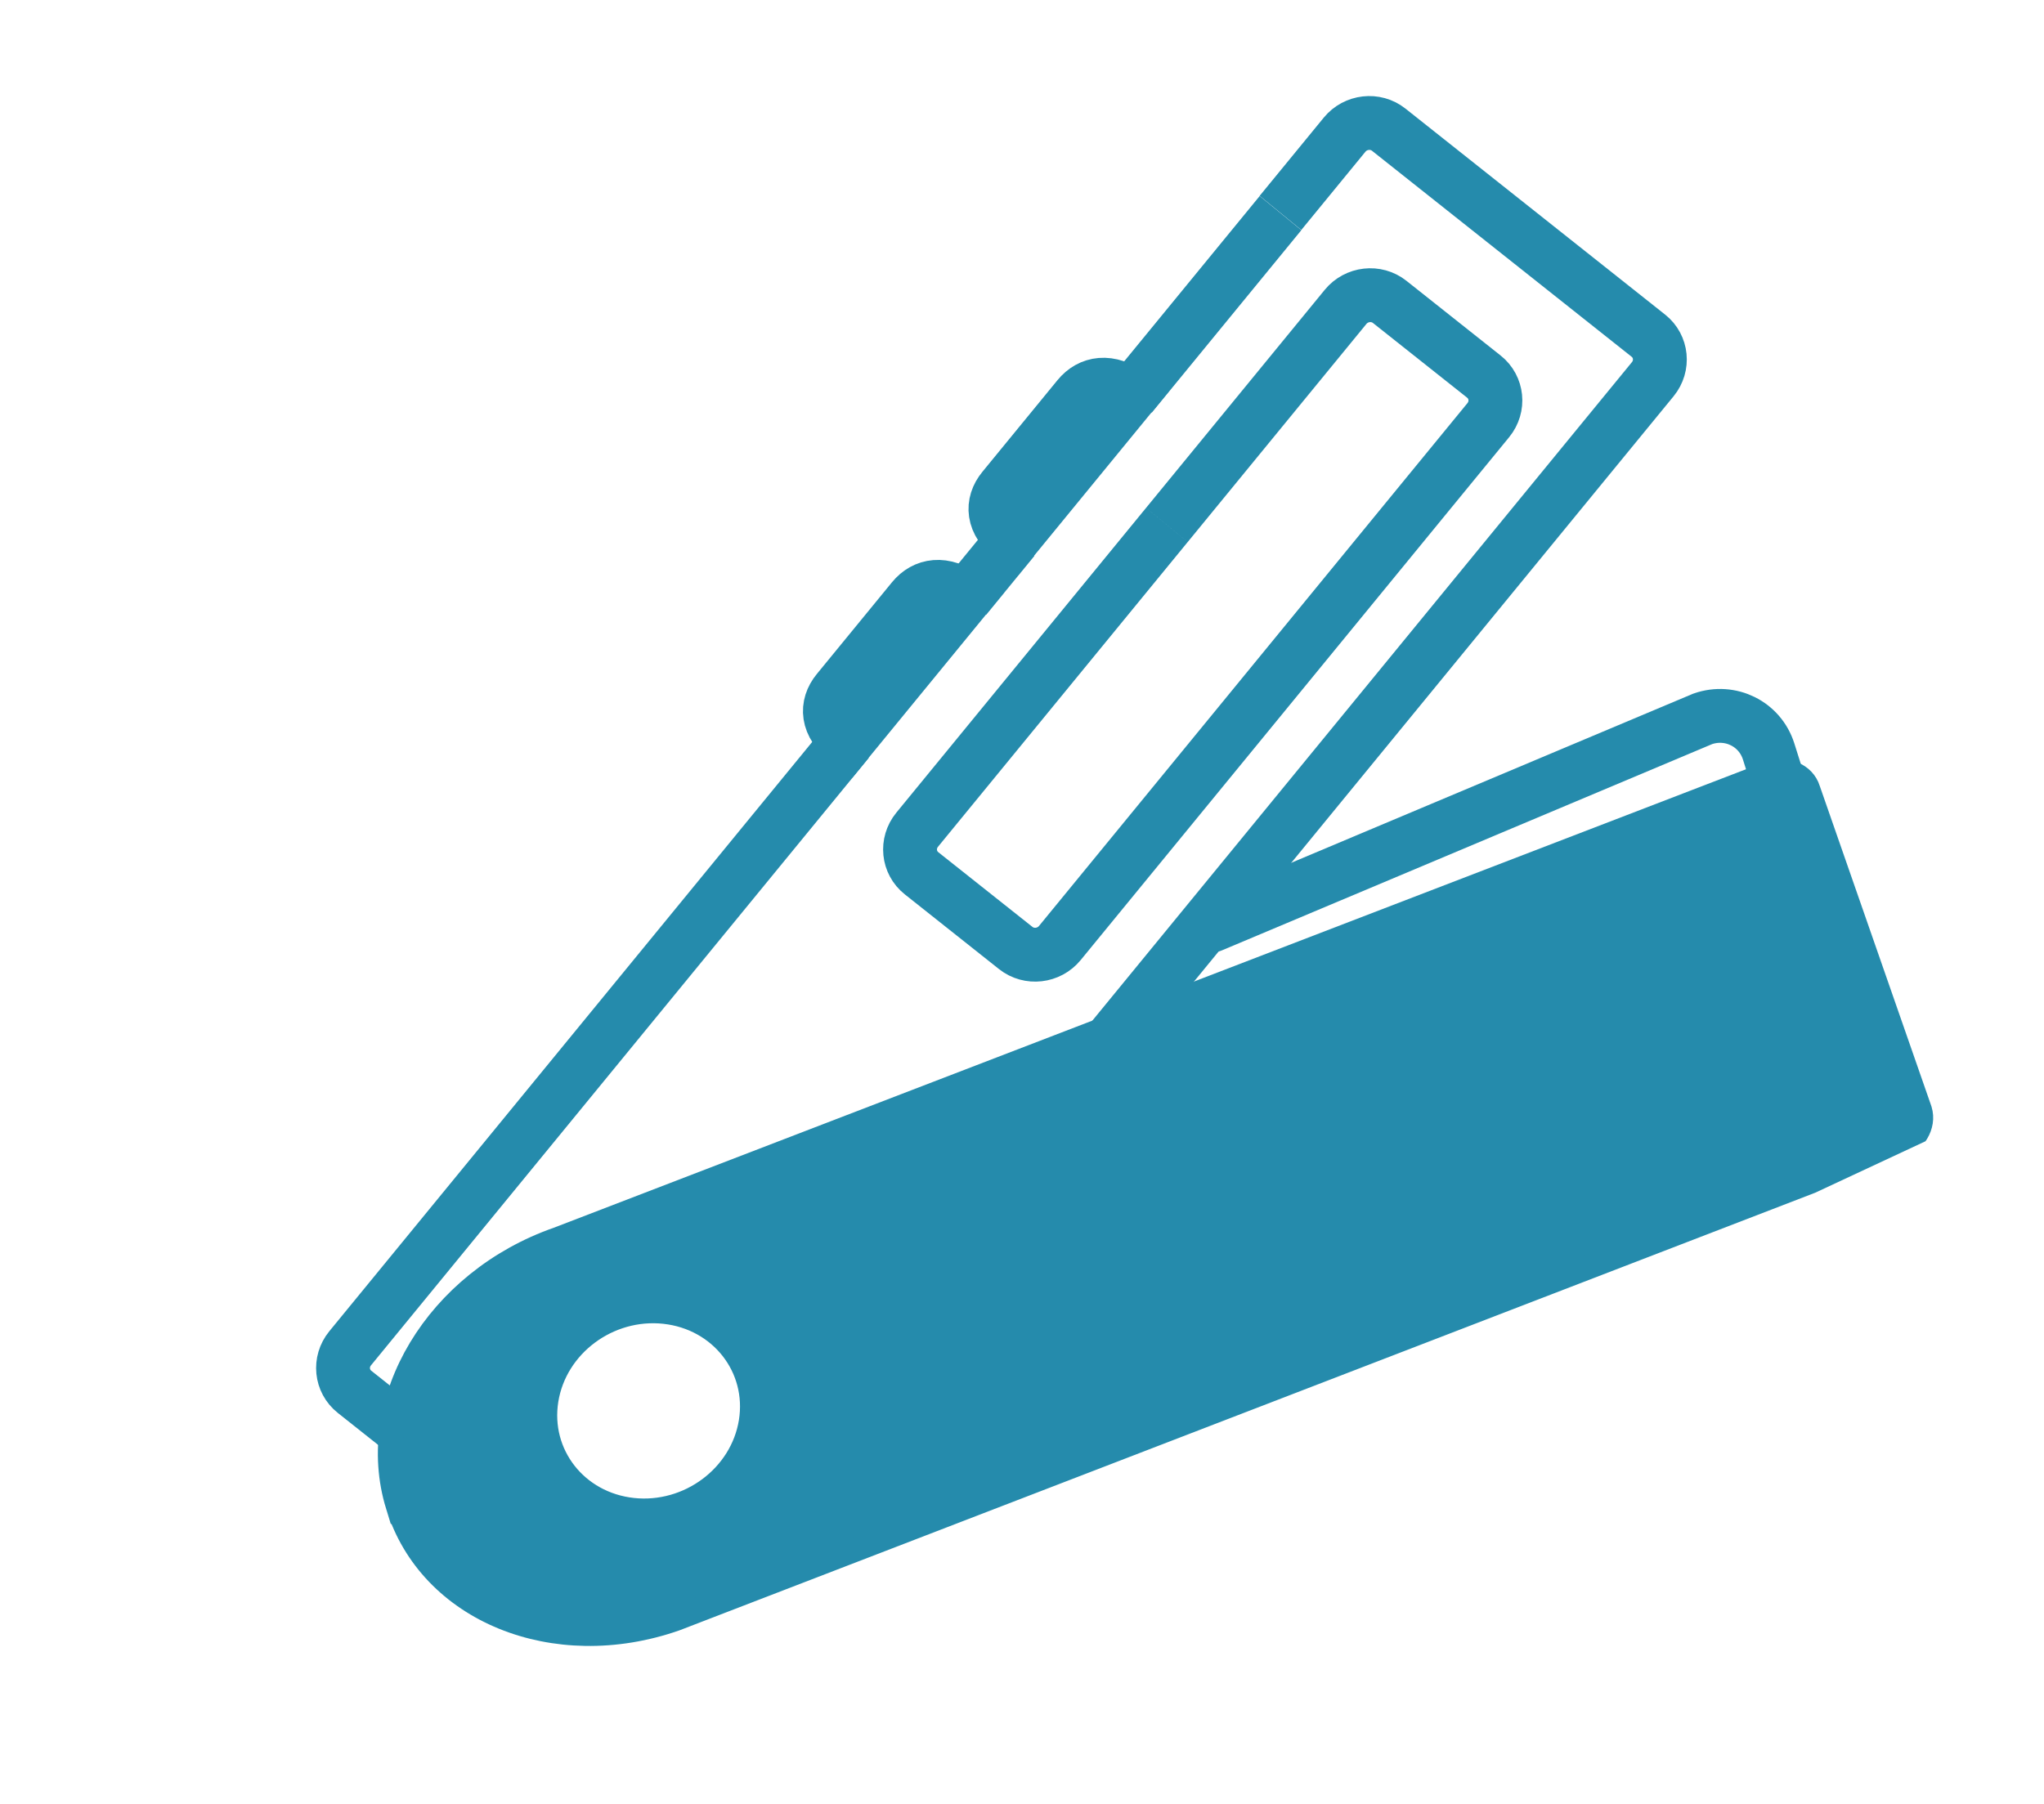 <svg width="239" height="211" viewBox="0 0 239 211" fill="none" xmlns="http://www.w3.org/2000/svg">
<g clip-path="url(#clip0_7097_148565)">
<path d="M118.501 63.035L112.883 69.895" stroke="#258BAC" stroke-width="6.297" stroke-miterlimit="10"/>
<path d="M149.727 24.922L132.237 46.268" stroke="#258BAC" stroke-width="6.297" stroke-miterlimit="10"/>
<path d="M99.137 86.656L40.94 157.694C39.657 159.261 39.887 161.539 41.455 162.782L71.813 186.875C73.381 188.119 75.691 187.857 76.975 186.29L185.757 53.498L193.254 44.349C194.537 42.782 194.309 40.503 192.741 39.26L162.381 15.168C160.813 13.925 158.503 14.186 157.219 15.753L149.723 24.902" stroke="#258BAC" stroke-width="6.297" stroke-miterlimit="10"/>
<path d="M136.441 61.395L114.531 88.142L107.239 97.044C105.956 98.611 106.186 100.889 107.752 102.133L118.766 110.873C120.334 112.117 122.645 111.856 123.928 110.288L144.976 84.597L166.887 57.848L174.024 49.138C175.307 47.571 175.077 45.293 173.509 44.049L162.494 35.309C160.928 34.065 158.616 34.327 157.333 35.894L136.443 61.394" stroke="#258BAC" stroke-width="6.297" stroke-miterlimit="10"/>
<path d="M118.482 62.999C115.96 61.109 115.929 58.857 117.293 57.191L126.091 46.449C127.456 44.785 129.699 44.335 132.222 46.226L118.482 62.999Z" stroke="#258BAC" stroke-width="6.297" stroke-miterlimit="10"/>
<path d="M99.128 86.64C96.603 84.75 96.572 82.497 97.937 80.833L106.737 70.09C108.101 68.424 110.342 67.977 112.867 69.868L99.128 86.64Z" stroke="#258BAC" stroke-width="6.297" stroke-miterlimit="10"/>
<path d="M141.668 108.246L199.106 84.071C202.34 82.952 205.787 84.664 206.805 87.896L208.957 94.718" stroke="#258BAC" stroke-width="6.297" stroke-miterlimit="10" stroke-linecap="round"/>
<path d="M46.543 176.063C42.765 163.811 51.148 149.882 65.264 144.952L206.829 90.496C208.817 89.801 210.861 90.637 211.395 92.363L224.462 129.864C224.993 131.591 223.814 133.552 221.824 134.247L78.945 189.316C64.827 194.248 50.321 188.314 46.545 176.062L46.543 176.063ZM73.968 176.641C80.591 177.358 86.799 172.732 87.834 166.31C88.868 159.887 84.335 154.099 77.713 153.382C71.09 152.665 64.882 157.291 63.847 163.713C62.812 170.136 67.345 175.924 73.968 176.641Z" fill="#258BAC" stroke="#258BAC" stroke-width="2.906" stroke-miterlimit="10"/>
</g>
<defs>
<clipPath id="clip0_7097_148565">
<rect width="197.695" height="139.549" fill="white" transform="matrix(-0.906 0.423 0.423 0.906 179.427 0.828)"/>
</clipPath>
</defs>
</svg>
